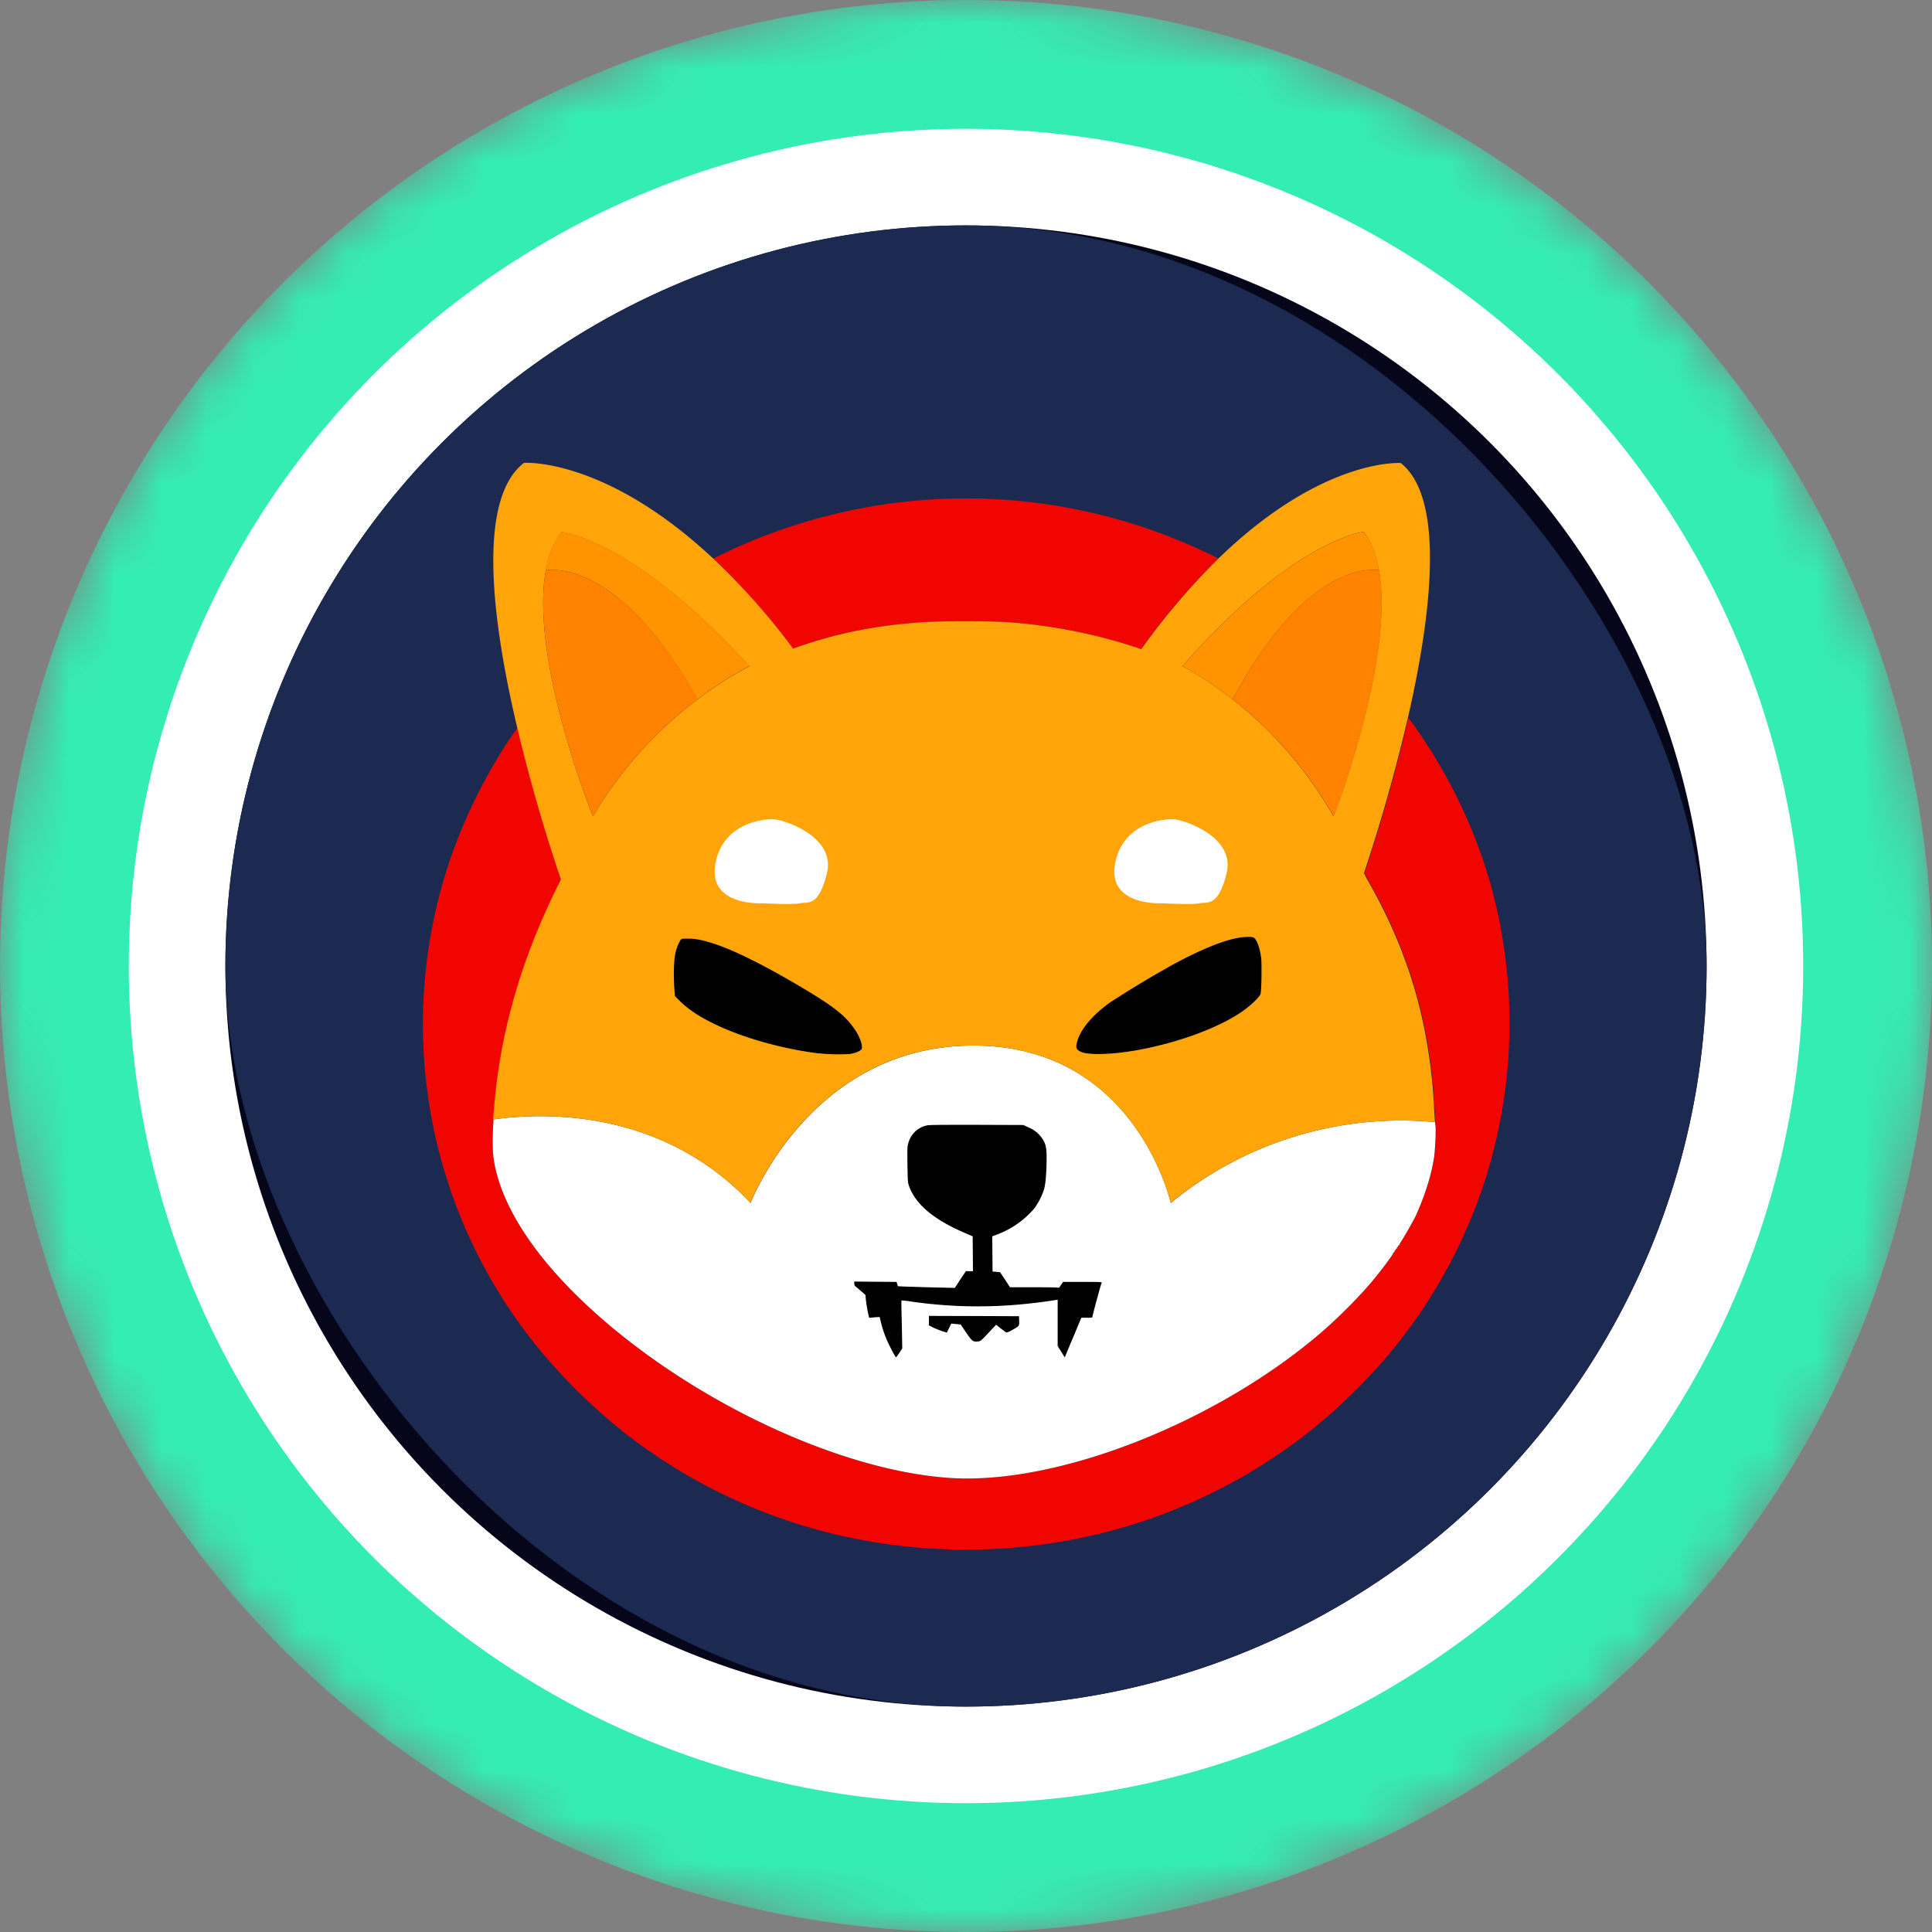 <svg xmlns="http://www.w3.org/2000/svg" width="42" height="42" fill="none"><rect width="100%" height="100%" fill="#808080" stroke="none"/><g clip-path="url(#a)"><mask id="c" width="42" height="42" x="0" y="0" maskUnits="userSpaceOnUse" style="mask-type:alpha"><circle cx="21" cy="21" r="21" fill="url(#b)"/></mask><g mask="url(#c)"><circle cx="21" cy="21" r="21" fill="#34EDB3"/><circle cx="21" cy="21" r="18.2" fill="#fff"/></g><circle cx="21" cy="21" r="16.1" fill="#06061B"/><g clip-path="url(#d)"><circle cx="21" cy="21" r="16.1" fill="#1C2951"/><g clip-path="url(#e)"><path fill="#F00500" d="M26.486 12.141a15.09 15.09 0 0 0-1.679 1.97l-.158-.052a11.607 11.607 0 0 0-2.813-.538 22.302 22.302 0 0 0-1.708 0c-1.057.069-1.867.225-2.787.542a1.79 1.79 0 0 1-.103.036 14.877 14.877 0 0 0-1.734-1.954 12.178 12.178 0 0 1 10.835-.077l.147.073Zm5.699 13.807a11.336 11.336 0 0 1-2.062 3.575c-.49.568-1.03 1.088-1.612 1.562a11.951 11.951 0 0 1-4.65 2.267 12.322 12.322 0 0 1-5.714 0 11.927 11.927 0 0 1-4.65-2.267 12.74 12.74 0 0 1-1.613-1.562 11.137 11.137 0 0 1-2.061-10.95c.25-.695.563-1.365.939-2.002a9.49 9.49 0 0 1 .49-.753c.353 1.503.787 2.824.95 3.301a.812.812 0 0 1-.041.08c-.858 1.718-1.322 3.375-1.432 5.137 0 .022-.004.047-.004.069-.03.528-.015.779.073 1.11.277 1.038 1.127 2.18 2.46 3.302 2.183 1.834 5.143 3.16 7.385 3.312 2.338.157 5.788-1.194 8.085-3.167.36-.316.7-.651 1.016-1.008.228-.262.567-.713.541-.713-.007 0 0-.008.015-.015.011-.007.022-.018.015-.025-.004-.004.003-.015.014-.019.011-.003.019-.01.015-.018-.004-.007 0-.014.015-.018.01-.004.015-.015.01-.022-.003-.007 0-.014.008-.014s.015-.011.015-.019c0-.007.007-.018.015-.018.007 0 .015-.007.015-.014a.377.377 0 0 1 .047-.084 9.43 9.43 0 0 0 .306-.539c.21-.47.342-.888.405-1.307.03-.2.048-.568.033-.655-.004-.015-.004-.04-.007-.08-.008-.073-.011-.182-.019-.291a12.135 12.135 0 0 0-.033-.506c-.158-1.653-.585-3.004-1.395-4.434a1.26 1.26 0 0 1-.081-.153c-.008-.01-.011-.022-.015-.03a37.66 37.66 0 0 0 .954-3.374l.007.008.055.072a11.395 11.395 0 0 1 1.675 3.364c.667 2.26.611 4.67-.169 6.898Z"/><path fill="#000" d="M27.406 21.598c-.01.059-.184.233-.357.36-.508.368-1.417.71-2.341.874-.527.095-1.053.11-1.212.033-.103-.05-.117-.091-.08-.222.077-.273.327-.572.717-.852a22.609 22.609 0 0 1 1.38-.83c.62-.335 1.12-.535 1.459-.582.107-.015.235-.018.276 0 .066.025.14.218.17.451.014.124.007.67-.012.768Zm-8.674 1.205c-.022.044-.132.091-.257.11a4.21 4.21 0 0 1-.726-.019c-.78-.102-1.608-.338-2.212-.63-.339-.163-.582-.327-.762-.505l-.104-.106-.01-.138c-.019-.24-.015-.62.014-.754a.982.982 0 0 1 .114-.32c.03-.037.03-.037.162-.037.162 0 .298.026.52.095.452.138 1.126.473 1.947.961.677.4.931.597 1.127.866.132.168.22.404.187.477Zm5.213 5.067c0 .011-.044.186-.099.393-.055.208-.1.375-.1.383-.04.003-.077.007-.117.003h-.118l-.162.379c-.088.207-.17.4-.18.43l-.022.05-.078-.123-.077-.124v-1.008l-.03.007a11.8 11.8 0 0 1-.703.09c-.806.08-1.616.063-2.419-.05a2.528 2.528 0 0 0-.242-.03c-.004.004 0 .237.007.525l.01.517-.062.095c-.033.05-.066.094-.066.098-.011.01-.048-.048-.132-.215a2.446 2.446 0 0 1-.207-.553l-.025-.106-.115.007-.114.011-.03-.134a3.713 3.713 0 0 1-.04-.248l-.01-.116-.096-.084c-.056-.047-.11-.095-.122-.102a.082.082 0 0 1-.026-.062v-.044l.46.004.46.004.016.047.014.047.159.008.618.018.46.01.118-.181.122-.182h.154l-.003-.379-.004-.378-.203-.088c-.651-.284-1.034-.608-1.178-1-.03-.081-.03-.11-.037-.474-.003-.36-.003-.393.022-.473a.533.533 0 0 1 .38-.372c.062-.018.228-.018 1.097-.018l1.023.004.114.054a.638.638 0 0 1 .277.215c.088.117.114.208.114.43 0 .316-.022.59-.056.699-.047.149-.121.29-.213.418a1.97 1.97 0 0 1-.825.572l-.088.032.003.383.004.382.081.007.081.008.11.163.107.164h.494c.272 0 .511.004.534.007.036.008.044.004.08-.058l.045-.065h.423c.317-.015.412-.008.412.003Z"/><path fill="#000" d="M22.002 28.915c-.07.04-.118.058-.13.051-.01-.004-.062-.047-.117-.087l-.1-.08-.103.109c-.224.24-.232.251-.298.255-.103.01-.125-.008-.25-.193-.066-.095-.118-.175-.118-.175s-.048-.007-.103-.01l-.103-.012-.048.098-.048.099-.084-.026a1.82 1.82 0 0 1-.196-.076l-.11-.055v-.207l.98.003.979.004.003.098c.004.117.008.113-.154.204Z"/><path fill="#fff" d="M31.206 24.474c-.004-.015-.004-.04-.008-.08a7.894 7.894 0 0 0-5.747 1.758s-.755-3.422-4.289-3.422-4.845 3.422-4.845 3.422c-1.98-2.108-4.631-1.955-5.588-1.816 0 .022-.004.047-.004.069-.03.528-.015.779.073 1.11.277 1.038 1.127 2.18 2.46 3.302 2.183 1.834 5.143 3.16 7.385 3.312 2.338.157 5.788-1.194 8.085-3.167.36-.316.7-.651 1.016-1.008.228-.262.567-.713.541-.713-.007 0 0-.008.015-.015.011-.007.022-.018.015-.025-.004-.004.003-.015.014-.019.011-.003.019-.01.015-.018-.004-.007 0-.014.015-.018.01-.004.015-.015.01-.022-.003-.007 0-.014.008-.014s.015-.011.015-.019c0-.007.007-.018.015-.018.007 0 .015-.007.015-.014a.377.377 0 0 1 .047-.084 9.43 9.43 0 0 0 .306-.539c.21-.47.342-.888.405-1.307.022-.2.04-.568.026-.655Zm-9.204 4.441c-.07.04-.118.058-.13.051-.01-.004-.062-.047-.117-.087l-.1-.08-.103.109c-.224.24-.232.251-.298.255-.103.01-.125-.008-.25-.193a5.983 5.983 0 0 1-.118-.175s-.048-.007-.103-.011l-.103-.01-.048.097-.048.099-.084-.026a1.778 1.778 0 0 1-.196-.076l-.11-.055v-.207l.98.003.979.004.003.098c.004.117.008.113-.154.204Zm1.84-.655a14.3 14.3 0 0 0-.099.382c-.04.004-.077.007-.118.004h-.118l-.158.382c-.088.207-.17.4-.18.43l-.022.05-.078-.123-.077-.124v-1.008l-.03.007a11.8 11.8 0 0 1-.703.09c-.806.08-1.616.063-2.419-.05a2.473 2.473 0 0 0-.242-.03c-.004.004 0 .237.007.525l.01.517-.062.095c-.033.05-.066.094-.066.098-.011.01-.048-.047-.132-.215a2.446 2.446 0 0 1-.207-.553l-.025-.106-.115.007-.114.011-.03-.134a3.847 3.847 0 0 1-.04-.248l-.01-.116-.096-.084a3.438 3.438 0 0 0-.122-.102.082.082 0 0 1-.026-.062v-.044l.46.004.46.004.015.047.015.047.159.008.618.018.46.01.118-.181.122-.182h.154l-.003-.379-.004-.378-.203-.088c-.651-.284-1.034-.608-1.178-1-.03-.081-.03-.11-.037-.474-.003-.36-.003-.393.022-.473a.532.532 0 0 1 .38-.372c.062-.018.228-.018 1.097-.018l1.023.004.114.054a.64.64 0 0 1 .277.215c.088.117.114.208.114.43 0 .316-.022.59-.056.699-.047.149-.121.29-.213.418a1.97 1.97 0 0 1-.825.572l-.088.033.003.382.004.382.081.007.081.008.11.163.107.164h.494c.272 0 .511.004.534.008.036.007.044.003.08-.059l.045-.065h.423c.328 0 .423.003.423.014-.01-.003-.058.175-.114.379Z"/><path fill="#FFA409" d="M31.176 24.103a12.152 12.152 0 0 0-.033-.506c-.158-1.653-.585-3.004-1.395-4.434a1.246 1.246 0 0 1-.081-.153c-.008-.01-.011-.022-.015-.03a37.61 37.61 0 0 0 .954-3.374c.504-2.198.824-4.768-.155-5.54 0 0-1.694-.124-3.962 2.075a15.09 15.09 0 0 0-1.678 1.97l-.159-.052a11.607 11.607 0 0 0-2.812-.538 22.302 22.302 0 0 0-1.709 0c-1.056.069-1.866.225-2.787.542-.037.015-.07.025-.103.036a14.87 14.87 0 0 0-1.734-1.954c-2.36-2.21-4.116-2.083-4.116-2.083-1.038.798-.685 3.484-.147 5.756a37.25 37.25 0 0 0 .95 3.301.835.835 0 0 1-.04.08c-.859 1.718-1.322 3.375-1.433 5.137.961-.139 3.608-.295 5.593 1.816 0 0 1.31-3.422 4.845-3.422 3.534 0 4.289 3.422 4.289 3.422a7.911 7.911 0 0 1 5.747-1.758 20.132 20.132 0 0 0-.019-.291ZM12.89 17.747s-1.377-3.404-1.024-5.348c.059-.327.17-.615.343-.833 0 0 1.56.153 4.079 2.92 0 0-.479.229-1.12.716 0 0-.003.004-.007.004a8.788 8.788 0 0 0-2.271 2.54Zm5.842 5.056c-.022.044-.132.091-.257.11a4.22 4.22 0 0 1-.726-.019c-.78-.102-1.608-.338-2.212-.63-.339-.163-.582-.327-.762-.506l-.104-.105-.01-.138c-.019-.24-.015-.62.014-.754a.98.98 0 0 1 .114-.32c.03-.037.03-.037.162-.037.162 0 .298.026.52.095.452.138 1.126.473 1.947.96.677.401.931.598 1.127.867.132.168.22.404.187.477Zm8.674-1.205c-.01.059-.184.233-.357.36-.508.368-1.417.71-2.341.874-.527.095-1.053.11-1.212.033-.103-.05-.117-.091-.08-.222.077-.273.327-.572.717-.852a22.609 22.609 0 0 1 1.38-.83c.62-.335 1.12-.535 1.459-.582.107-.015.235-.018.276 0 .066.025.14.218.17.451.014.124.007.67-.012.768Zm-.61-6.396-.008-.003c-.619-.488-1.083-.717-1.083-.717 2.434-2.767 3.94-2.92 3.94-2.92.165.222.272.506.331.834.342 1.944-.987 5.35-.987 5.35a8.698 8.698 0 0 0-2.194-2.544Z"/><path fill="#FF9300" d="M29.98 12.396c-.288-.037-1.646-.044-3.185 2.806l-.007-.003c-.619-.488-1.083-.717-1.083-.717 2.434-2.767 3.94-2.92 3.94-2.92.169.222.276.506.335.834Z"/><path fill="#FF8300" d="M28.993 17.747a8.663 8.663 0 0 0-2.198-2.545c1.539-2.85 2.894-2.843 3.185-2.806.342 1.947-.987 5.35-.987 5.35Zm1.042-5.34-.055-.011.055.01Z"/><path fill="#FF9300" d="M16.288 14.482s-.479.229-1.12.717c0 0-.003.003-.007.003-1.594-2.854-2.997-2.843-3.299-2.806.06-.328.17-.616.343-.834.004 0 1.565.153 4.083 2.92Z"/><path fill="#FF8300" d="M15.165 15.202a8.76 8.76 0 0 0-2.275 2.545s-1.377-3.404-1.024-5.351c.298-.037 1.705-.044 3.299 2.806Z"/><path fill="#FF8300" d="m11.866 12.396-.059.01.06-.01Z"/><path fill="#fff" d="M25.267 19.636s-1.178.073-1.03-.837c.147-.91 1.067-1.02 1.325-.983.257.037 1.288.4 1.104 1.165-.184.764-.442.619-.589.655-.147.037-.81 0-.81 0Zm-8.688 0s-1.179.073-1.031-.837c.147-.91 1.067-1.02 1.325-.983.258.037 1.289.4 1.105 1.165-.184.764-.442.619-.59.655-.147.037-.81 0-.81 0Z"/></g></g></g><defs><clipPath id="a"><path fill="#fff" d="M0 0h42v42H0z"/></clipPath><clipPath id="d"><rect width="32.2" height="32.2" x="4.9" y="4.9" fill="#fff" rx="16.1"/></clipPath><clipPath id="e"><path fill="#fff" d="M9.188 10.063h23.625v23.624H9.188z"/></clipPath><linearGradient id="b" x1="21" x2="21" y1="0" y2="61.409" gradientUnits="userSpaceOnUse"><stop stop-color="#08021E"/><stop offset="1" stop-color="#1F0777"/></linearGradient></defs></svg>